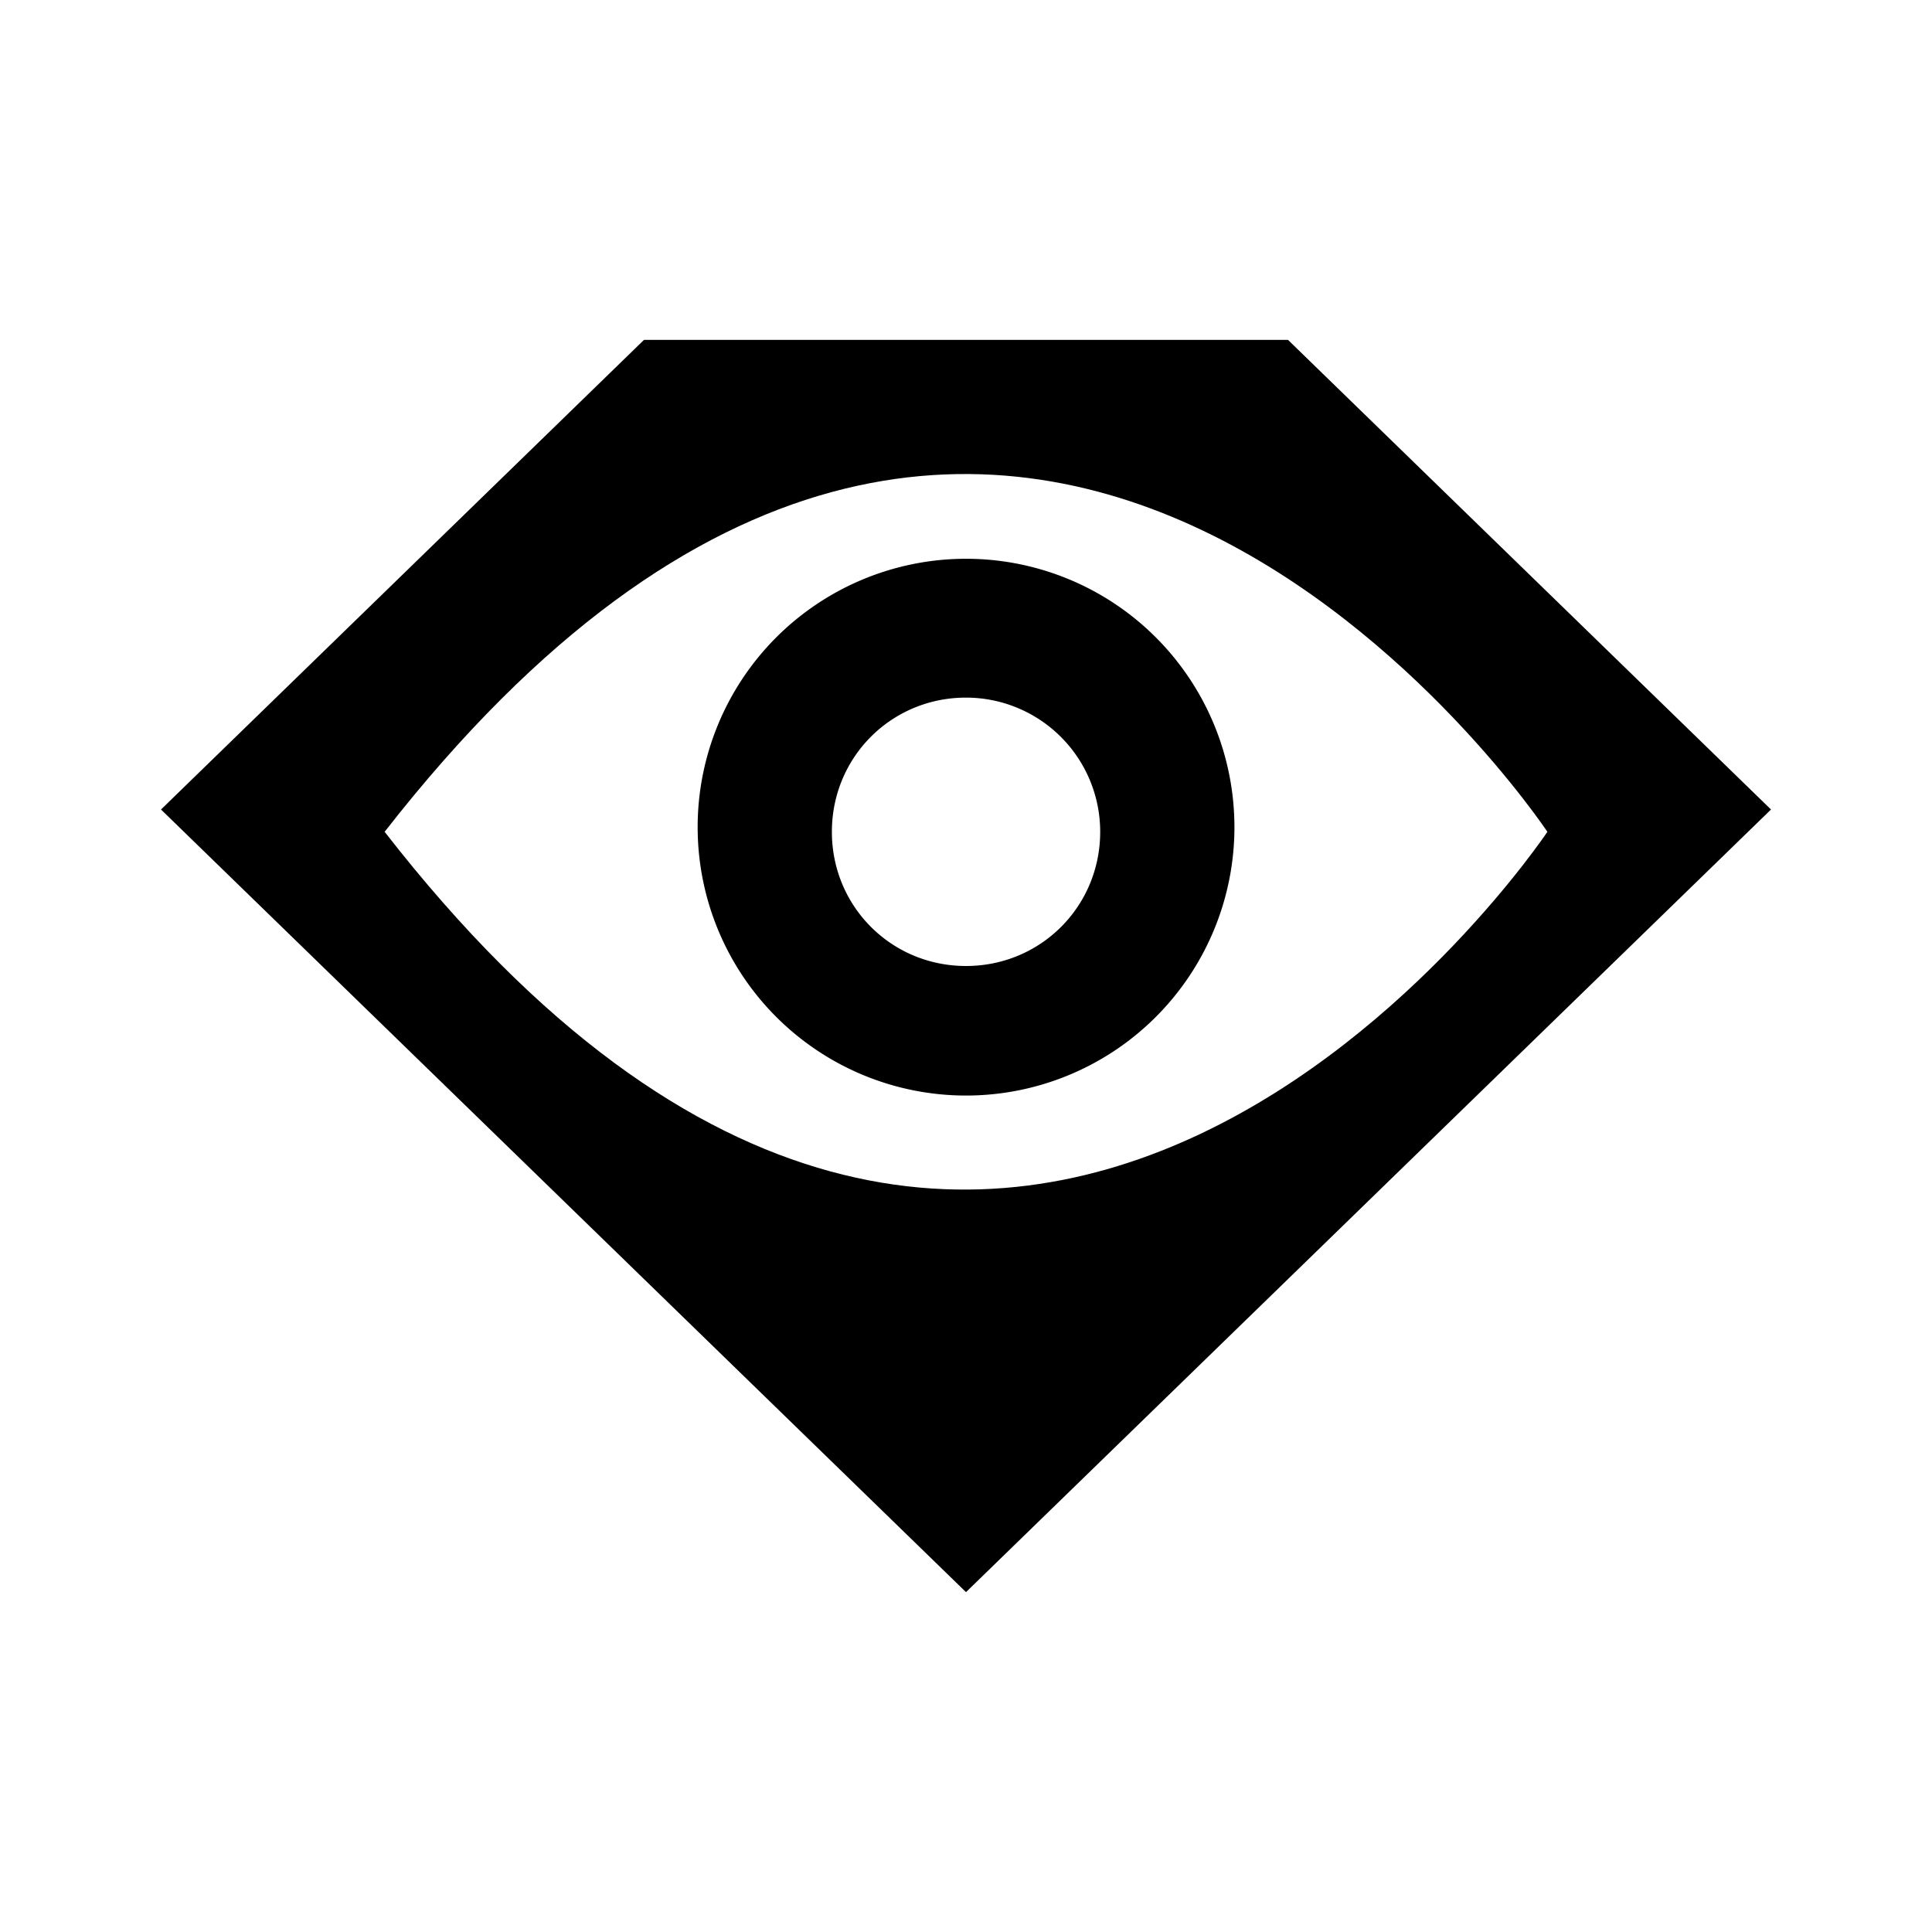 <svg xmlns="http://www.w3.org/2000/svg" xmlns:xlink="http://www.w3.org/1999/xlink" width="24" height="24" viewBox="0 0 24 24"><g fill="currentColor" fill-rule="evenodd" clip-rule="evenodd"><path d="m22 10.056l-6-5.834H8l-6 5.834l10 9.722zm-2.778.277s-6.644-10-14.444 0c7.778 10 14.444 0 14.444 0"/><path d="M15.334 10.333a3.334 3.334 0 1 0-6.667 0a3.334 3.334 0 0 0 6.667 0m-1.667 0A1.667 1.667 0 0 0 12 8.666c-.928 0-1.666.74-1.666 1.667c0 .928.739 1.667 1.666 1.667c.928 0 1.667-.74 1.667-1.667"/></g></svg>